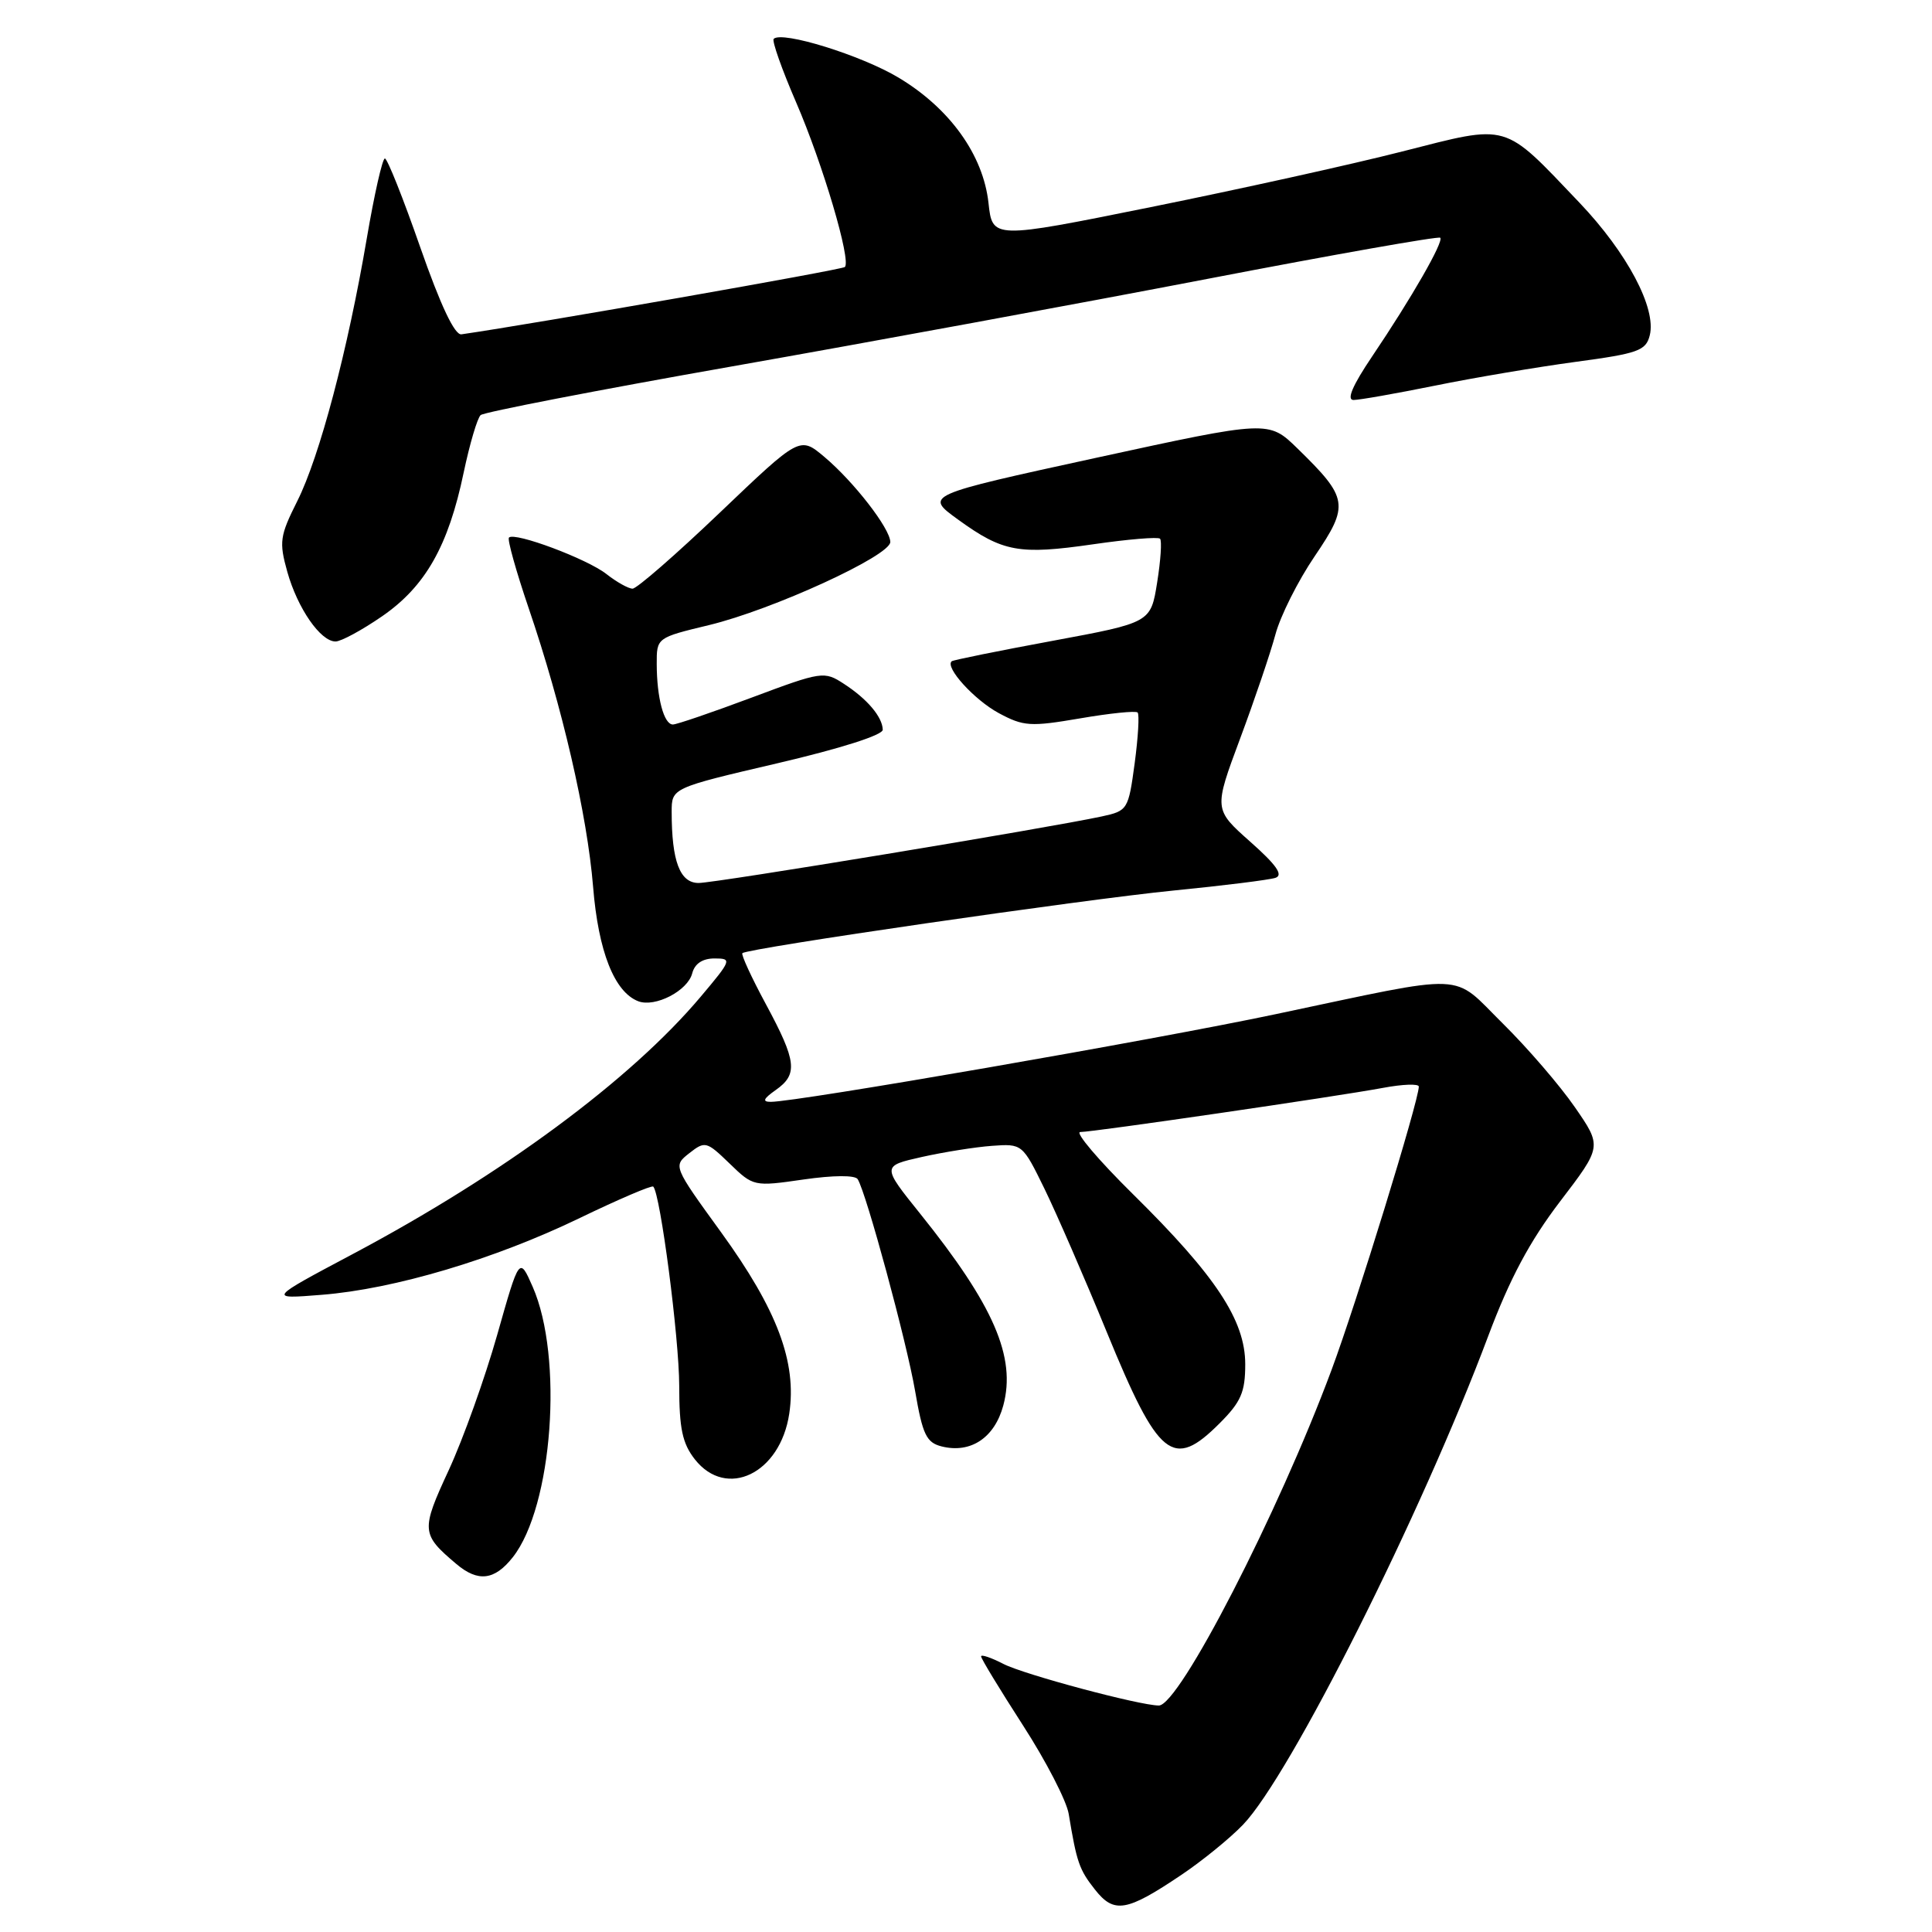 <?xml version="1.0" encoding="UTF-8" standalone="no"?>
<!DOCTYPE svg PUBLIC "-//W3C//DTD SVG 1.1//EN" "http://www.w3.org/Graphics/SVG/1.1/DTD/svg11.dtd" >
<svg xmlns="http://www.w3.org/2000/svg" xmlns:xlink="http://www.w3.org/1999/xlink" version="1.1" viewBox="0 0 256 256">
 <g >
 <path fill="currentColor"
d=" M 156.51 248.45 C 159.27 246.60 162.96 243.60 164.70 241.79 C 170.96 235.28 188.35 200.64 197.21 177.00 C 200.05 169.43 202.70 164.47 206.71 159.21 C 212.28 151.92 212.28 151.92 208.68 146.71 C 206.70 143.84 202.41 138.86 199.14 135.63 C 192.21 128.79 195.03 128.90 169.00 134.39 C 152.66 137.84 105.64 146.00 102.13 146.00 C 100.97 146.00 101.15 145.59 102.78 144.44 C 105.76 142.35 105.57 140.64 101.49 133.07 C 99.58 129.53 98.18 126.49 98.37 126.30 C 99.02 125.65 143.49 119.19 155.50 118.00 C 162.10 117.35 168.18 116.59 169.00 116.32 C 170.08 115.96 169.15 114.62 165.66 111.53 C 160.83 107.24 160.83 107.24 164.32 97.87 C 166.24 92.72 168.35 86.50 169.00 84.07 C 169.65 81.63 171.99 76.96 174.20 73.71 C 178.81 66.91 178.67 66.01 171.92 59.42 C 168.09 55.69 168.09 55.69 145.30 60.65 C 122.50 65.62 122.50 65.62 126.94 68.84 C 132.89 73.15 135.02 73.54 144.85 72.12 C 149.47 71.45 153.45 71.12 153.71 71.38 C 153.97 71.63 153.80 74.24 153.33 77.17 C 152.48 82.50 152.48 82.50 139.49 84.91 C 132.35 86.23 126.33 87.45 126.11 87.62 C 125.16 88.40 129.09 92.73 132.34 94.49 C 135.63 96.26 136.54 96.31 143.11 95.19 C 147.06 94.51 150.49 94.16 150.74 94.41 C 150.99 94.66 150.81 97.69 150.35 101.14 C 149.52 107.28 149.42 107.44 146.00 108.18 C 138.81 109.73 94.80 117.00 92.57 117.00 C 90.09 117.00 89.00 114.12 89.00 107.58 C 89.00 104.41 89.00 104.41 103.00 101.14 C 111.38 99.18 116.99 97.40 116.97 96.69 C 116.92 94.99 114.92 92.62 111.82 90.61 C 109.21 88.91 108.91 88.95 99.61 92.43 C 94.37 94.39 89.67 96.00 89.16 96.00 C 87.97 96.00 87.03 92.47 87.02 88.00 C 87.01 84.50 87.01 84.50 93.94 82.83 C 102.36 80.80 118.01 73.63 117.97 71.81 C 117.93 70.01 113.14 63.83 109.22 60.53 C 105.98 57.81 105.98 57.81 95.41 67.90 C 89.59 73.46 84.38 78.00 83.82 78.00 C 83.27 78.00 81.71 77.13 80.35 76.06 C 77.81 74.06 68.20 70.46 67.44 71.23 C 67.20 71.46 68.38 75.67 70.05 80.58 C 74.49 93.59 77.81 107.95 78.59 117.52 C 79.28 126.07 81.41 131.45 84.57 132.67 C 86.80 133.52 91.11 131.30 91.72 128.98 C 92.05 127.69 93.08 127.00 94.68 127.00 C 97.02 127.00 96.95 127.20 92.82 132.10 C 83.54 143.10 66.60 155.62 46.72 166.18 C 35.50 172.14 35.50 172.14 42.62 171.57 C 52.25 170.81 65.55 166.85 76.85 161.38 C 81.99 158.90 86.36 157.03 86.56 157.23 C 87.50 158.17 89.99 177.28 90.00 183.62 C 90.00 189.30 90.42 191.26 92.07 193.37 C 96.27 198.70 103.39 195.26 104.58 187.32 C 105.60 180.51 103.00 173.57 95.56 163.30 C 89.18 154.50 89.18 154.50 91.34 152.80 C 93.42 151.17 93.62 151.22 96.67 154.17 C 99.82 157.22 99.89 157.24 106.47 156.29 C 110.43 155.72 113.32 155.70 113.65 156.25 C 114.80 158.11 120.12 177.74 121.25 184.28 C 122.25 190.11 122.75 191.15 124.78 191.66 C 128.62 192.62 131.78 190.52 132.94 186.24 C 134.66 179.83 131.69 172.97 121.91 160.80 C 116.85 154.50 116.85 154.50 122.13 153.31 C 125.04 152.66 129.23 151.99 131.44 151.83 C 135.45 151.54 135.49 151.57 138.40 157.52 C 140.00 160.81 143.72 169.35 146.65 176.50 C 153.52 193.26 155.41 194.79 161.60 188.60 C 164.44 185.76 165.00 184.47 165.00 180.77 C 165.00 174.96 161.12 169.08 150.14 158.25 C 145.54 153.71 142.39 150.00 143.14 150.00 C 144.93 149.99 177.14 145.29 183.25 144.15 C 185.86 143.66 188.00 143.58 188.00 143.98 C 188.00 145.83 179.74 172.66 176.43 181.54 C 169.38 200.51 156.25 226.01 153.55 225.99 C 150.99 225.98 135.64 221.87 132.96 220.48 C 131.33 219.64 130.00 219.19 130.00 219.48 C 130.00 219.78 132.50 223.89 135.55 228.62 C 138.60 233.34 141.33 238.63 141.61 240.36 C 142.67 246.78 143.00 247.73 145.08 250.37 C 147.62 253.60 149.27 253.32 156.51 248.45 Z  M 67.95 206.34 C 73.23 199.63 74.68 179.82 70.58 170.50 C 68.82 166.50 68.82 166.50 65.88 176.88 C 64.26 182.59 61.38 190.64 59.47 194.78 C 55.76 202.79 55.80 203.29 60.46 207.23 C 63.34 209.67 65.53 209.41 67.95 206.34 Z  M 50.63 81.66 C 56.37 77.70 59.41 72.35 61.44 62.61 C 62.24 58.82 63.25 55.39 63.69 55.00 C 64.14 54.61 79.12 51.70 97.00 48.55 C 114.88 45.40 143.21 40.18 159.96 36.96 C 176.72 33.73 190.61 31.28 190.84 31.50 C 191.33 32.00 187.05 39.47 181.80 47.25 C 179.21 51.09 178.40 53.00 179.35 53.00 C 180.14 53.00 184.99 52.14 190.14 51.10 C 195.29 50.05 203.67 48.64 208.77 47.95 C 217.06 46.84 218.09 46.47 218.60 44.44 C 219.51 40.85 215.60 33.49 209.29 26.86 C 199.05 16.12 200.13 16.43 185.81 20.07 C 179.04 21.80 164.05 25.11 152.50 27.44 C 131.50 31.68 131.50 31.68 130.98 26.89 C 130.28 20.53 125.86 14.36 119.07 10.29 C 114.14 7.33 103.61 4.06 102.52 5.15 C 102.26 5.40 103.60 9.19 105.49 13.56 C 109.03 21.75 112.81 34.52 111.95 35.38 C 111.59 35.74 70.97 42.88 61.14 44.30 C 60.25 44.43 58.38 40.48 55.68 32.75 C 53.43 26.29 51.32 21.00 51.00 21.00 C 50.67 21.00 49.60 25.74 48.61 31.54 C 46.08 46.42 42.35 60.51 39.39 66.40 C 37.08 71.01 36.96 71.80 38.07 75.77 C 39.43 80.61 42.47 85.00 44.46 85.00 C 45.19 85.00 47.96 83.50 50.63 81.66 Z "/>
</g>
</svg>